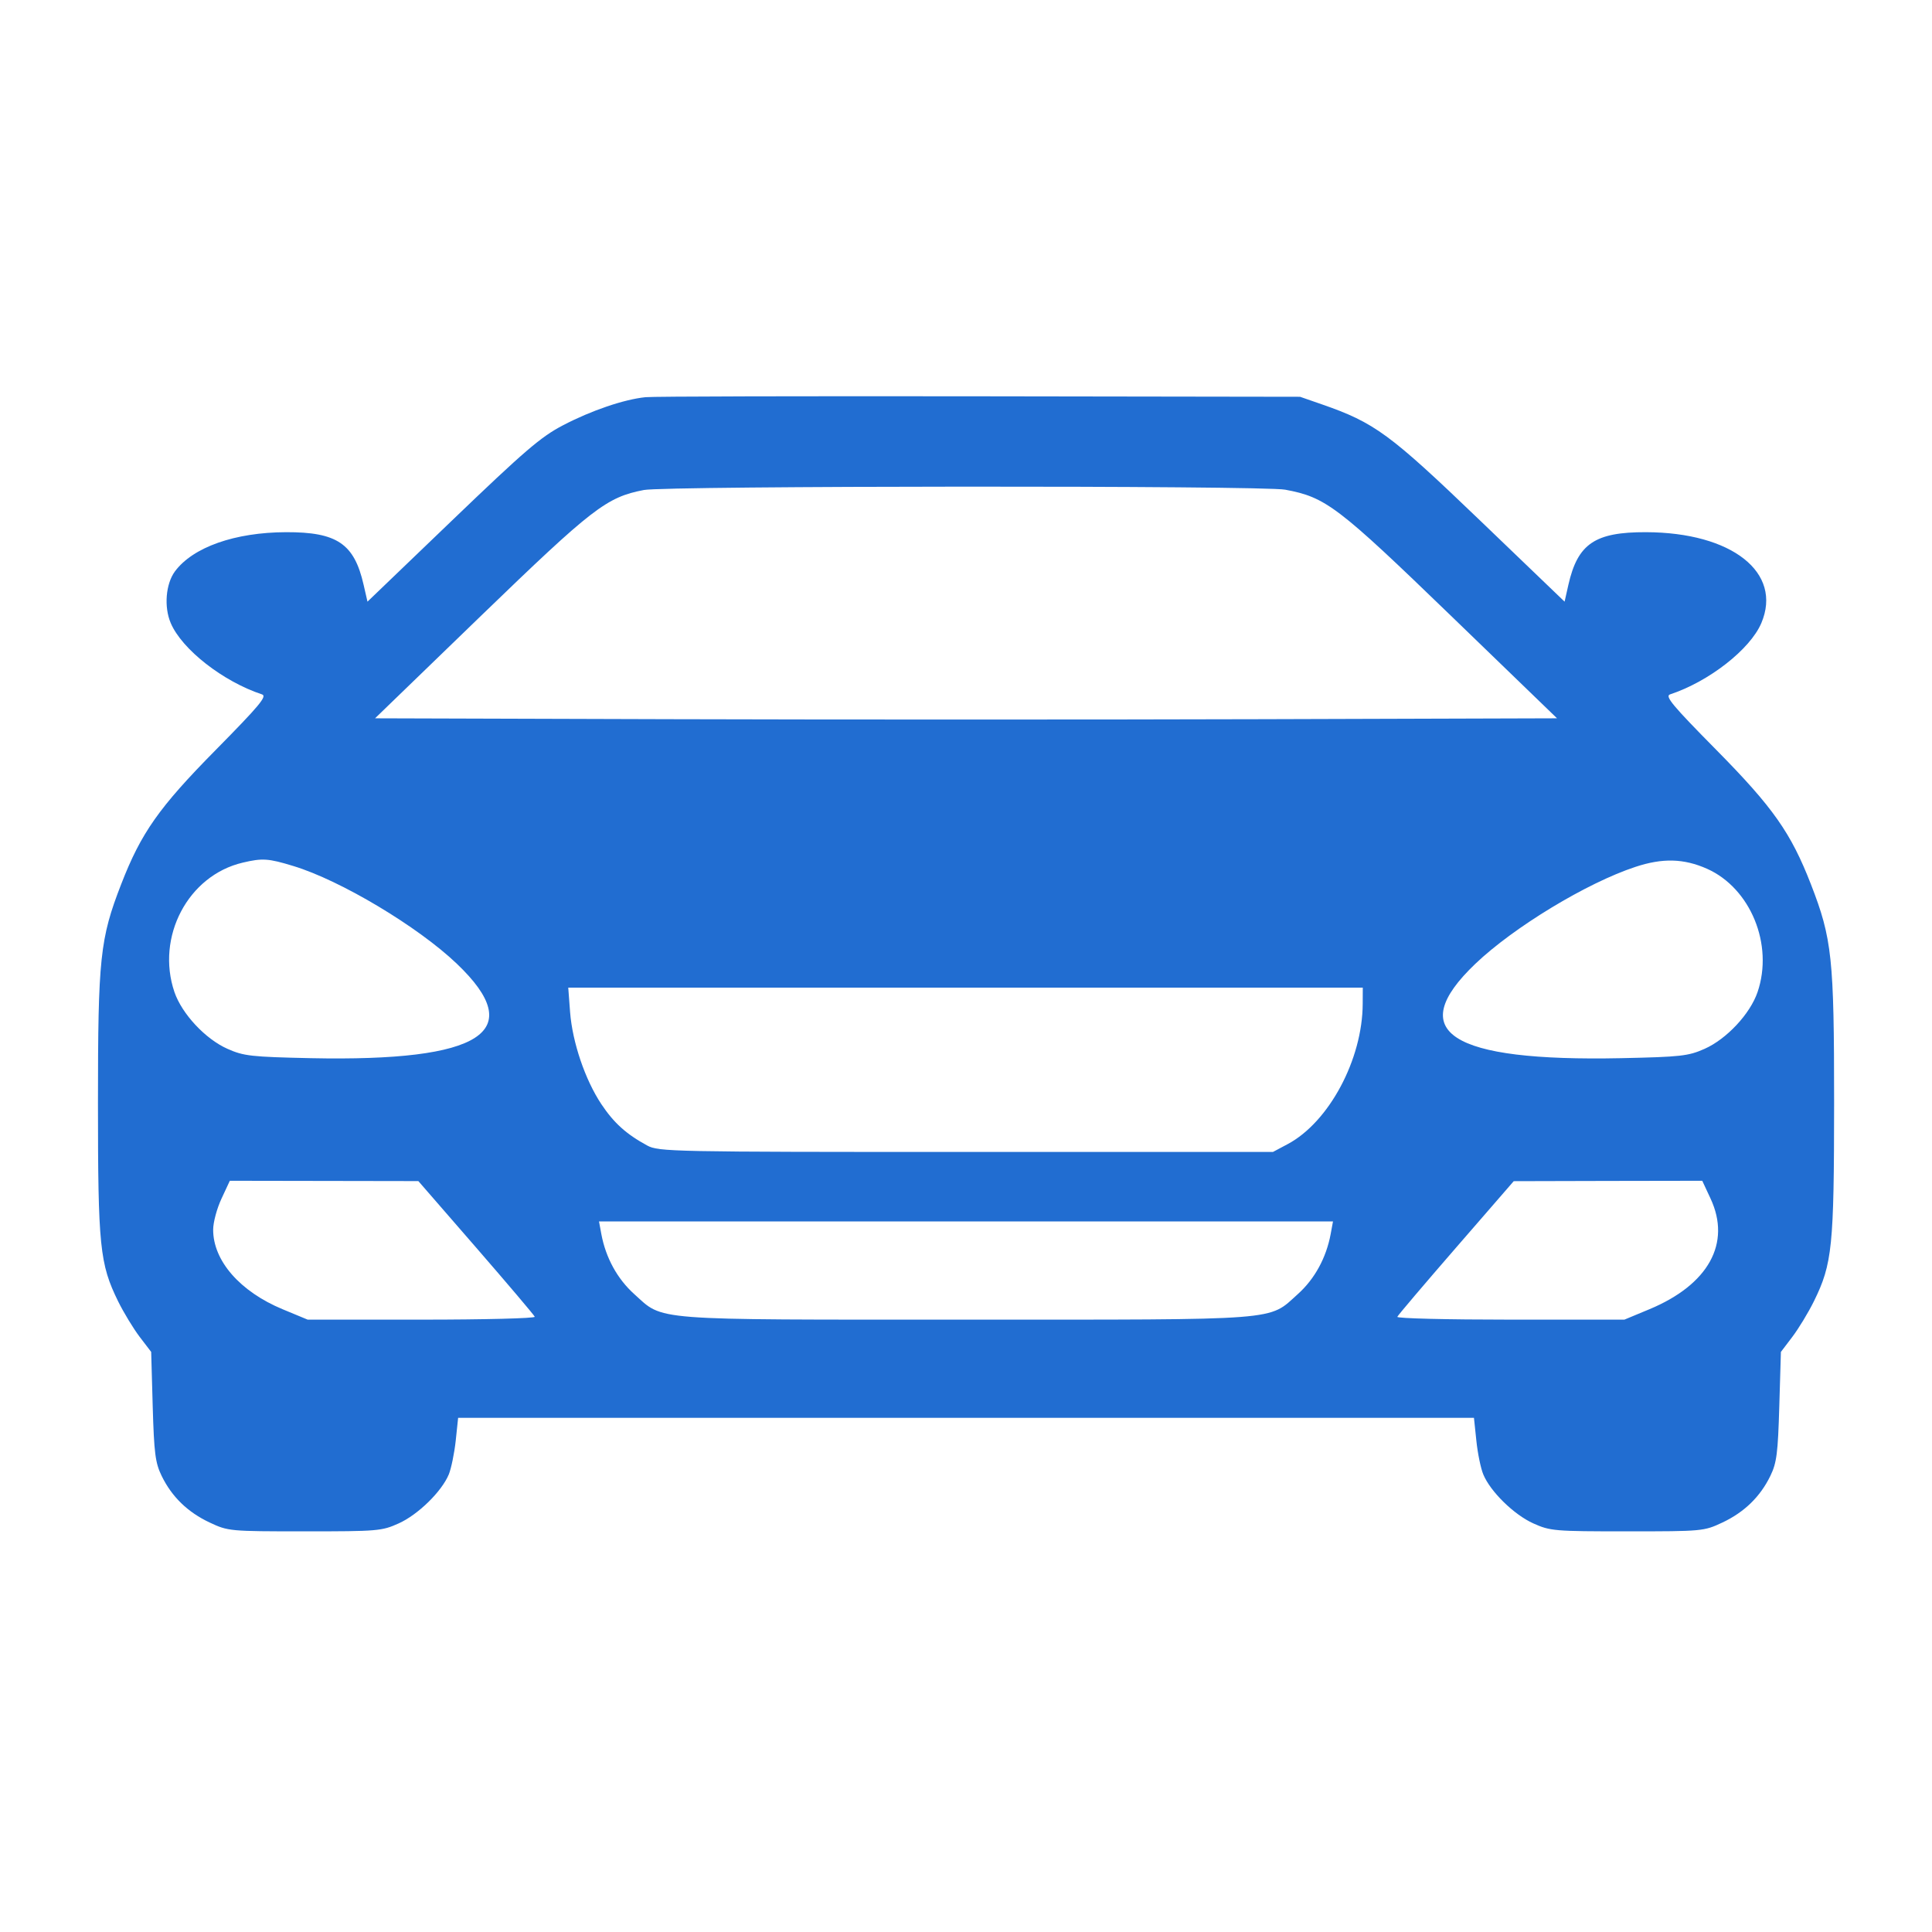 <svg width="24" height="24" viewBox="0 0 24 24" fill="none" xmlns="http://www.w3.org/2000/svg">
<path fill-rule="evenodd" clip-rule="evenodd" d="M8.019 4.934C7.752 4.961 7.344 5.1 6.994 5.283C6.719 5.426 6.515 5.602 5.618 6.463L4.565 7.474L4.517 7.265C4.401 6.754 4.187 6.609 3.554 6.611C2.917 6.613 2.397 6.797 2.173 7.098C2.059 7.253 2.035 7.539 2.121 7.74C2.26 8.067 2.772 8.467 3.255 8.626C3.321 8.648 3.224 8.764 2.682 9.314C1.975 10.03 1.753 10.345 1.505 10.985C1.242 11.662 1.217 11.901 1.217 13.7C1.217 15.486 1.239 15.7 1.467 16.165C1.536 16.305 1.657 16.504 1.735 16.607L1.878 16.794L1.897 17.47C1.914 18.052 1.929 18.172 2.008 18.334C2.134 18.593 2.331 18.785 2.606 18.914C2.834 19.021 2.853 19.023 3.785 19.023C4.692 19.023 4.743 19.019 4.953 18.924C5.193 18.816 5.486 18.529 5.575 18.316C5.605 18.242 5.644 18.054 5.661 17.898L5.691 17.613H12H18.31L18.34 17.898C18.356 18.054 18.395 18.242 18.426 18.316C18.514 18.529 18.807 18.816 19.047 18.924C19.258 19.019 19.309 19.023 20.215 19.023C21.148 19.023 21.167 19.021 21.395 18.914C21.669 18.785 21.866 18.593 21.992 18.334C22.071 18.172 22.086 18.052 22.103 17.47L22.123 16.794L22.265 16.607C22.343 16.504 22.464 16.305 22.533 16.165C22.762 15.7 22.783 15.486 22.784 13.7C22.784 11.901 22.759 11.662 22.496 10.985C22.247 10.345 22.026 10.03 21.319 9.314C20.776 8.764 20.679 8.648 20.746 8.626C21.228 8.467 21.741 8.067 21.88 7.74C22.146 7.112 21.515 6.614 20.447 6.611C19.813 6.609 19.599 6.754 19.483 7.265L19.436 7.474L18.383 6.463C17.261 5.386 17.077 5.251 16.418 5.022L16.15 4.929L12.169 4.923C9.979 4.92 8.112 4.924 8.019 4.934ZM15.965 6.083C16.47 6.177 16.615 6.287 18.025 7.65L19.342 8.923L15.671 8.934C13.652 8.94 10.348 8.94 8.329 8.934L4.659 8.923L5.975 7.65C7.363 6.309 7.533 6.177 7.998 6.087C8.27 6.034 15.682 6.03 15.965 6.083ZM3.644 10.758C4.229 10.935 5.192 11.511 5.674 11.971C6.563 12.818 5.99 13.189 3.861 13.145C3.122 13.129 3.028 13.119 2.826 13.029C2.552 12.908 2.26 12.595 2.167 12.324C1.934 11.639 2.336 10.875 3.015 10.716C3.26 10.658 3.333 10.663 3.644 10.758ZM21.205 10.792C21.746 11.033 22.034 11.735 21.833 12.324C21.741 12.595 21.448 12.908 21.175 13.029C20.973 13.119 20.879 13.129 20.14 13.145C18.009 13.189 17.439 12.82 18.328 11.972C18.804 11.518 19.713 10.967 20.315 10.769C20.653 10.657 20.916 10.664 21.205 10.792ZM16.928 12.469C16.926 13.159 16.51 13.938 15.997 14.212L15.813 14.31H12C8.336 14.31 8.182 14.307 8.04 14.23C7.78 14.089 7.626 13.95 7.47 13.716C7.268 13.412 7.111 12.948 7.082 12.574L7.059 12.269H11.994H16.929L16.928 12.469ZM5.913 15.496C6.307 15.95 6.635 16.337 6.643 16.357C6.651 16.377 6.019 16.393 5.239 16.393H3.822L3.511 16.264C2.981 16.044 2.647 15.661 2.648 15.275C2.648 15.184 2.695 15.01 2.752 14.889L2.855 14.668L4.026 14.67L5.197 14.672L5.913 15.496ZM21.249 14.889C21.508 15.444 21.224 15.958 20.489 16.264L20.179 16.393H18.761C17.981 16.393 17.35 16.378 17.358 16.358C17.365 16.339 17.694 15.952 18.088 15.498L18.804 14.673L19.975 14.67L21.146 14.668L21.249 14.889ZM16.53 15.33C16.475 15.625 16.332 15.887 16.123 16.075C15.75 16.41 15.964 16.393 12 16.393C8.037 16.393 8.25 16.41 7.878 16.075C7.669 15.887 7.525 15.625 7.47 15.33L7.441 15.173H12H16.559L16.53 15.33Z" fill="#216DD1"/>
</svg>
